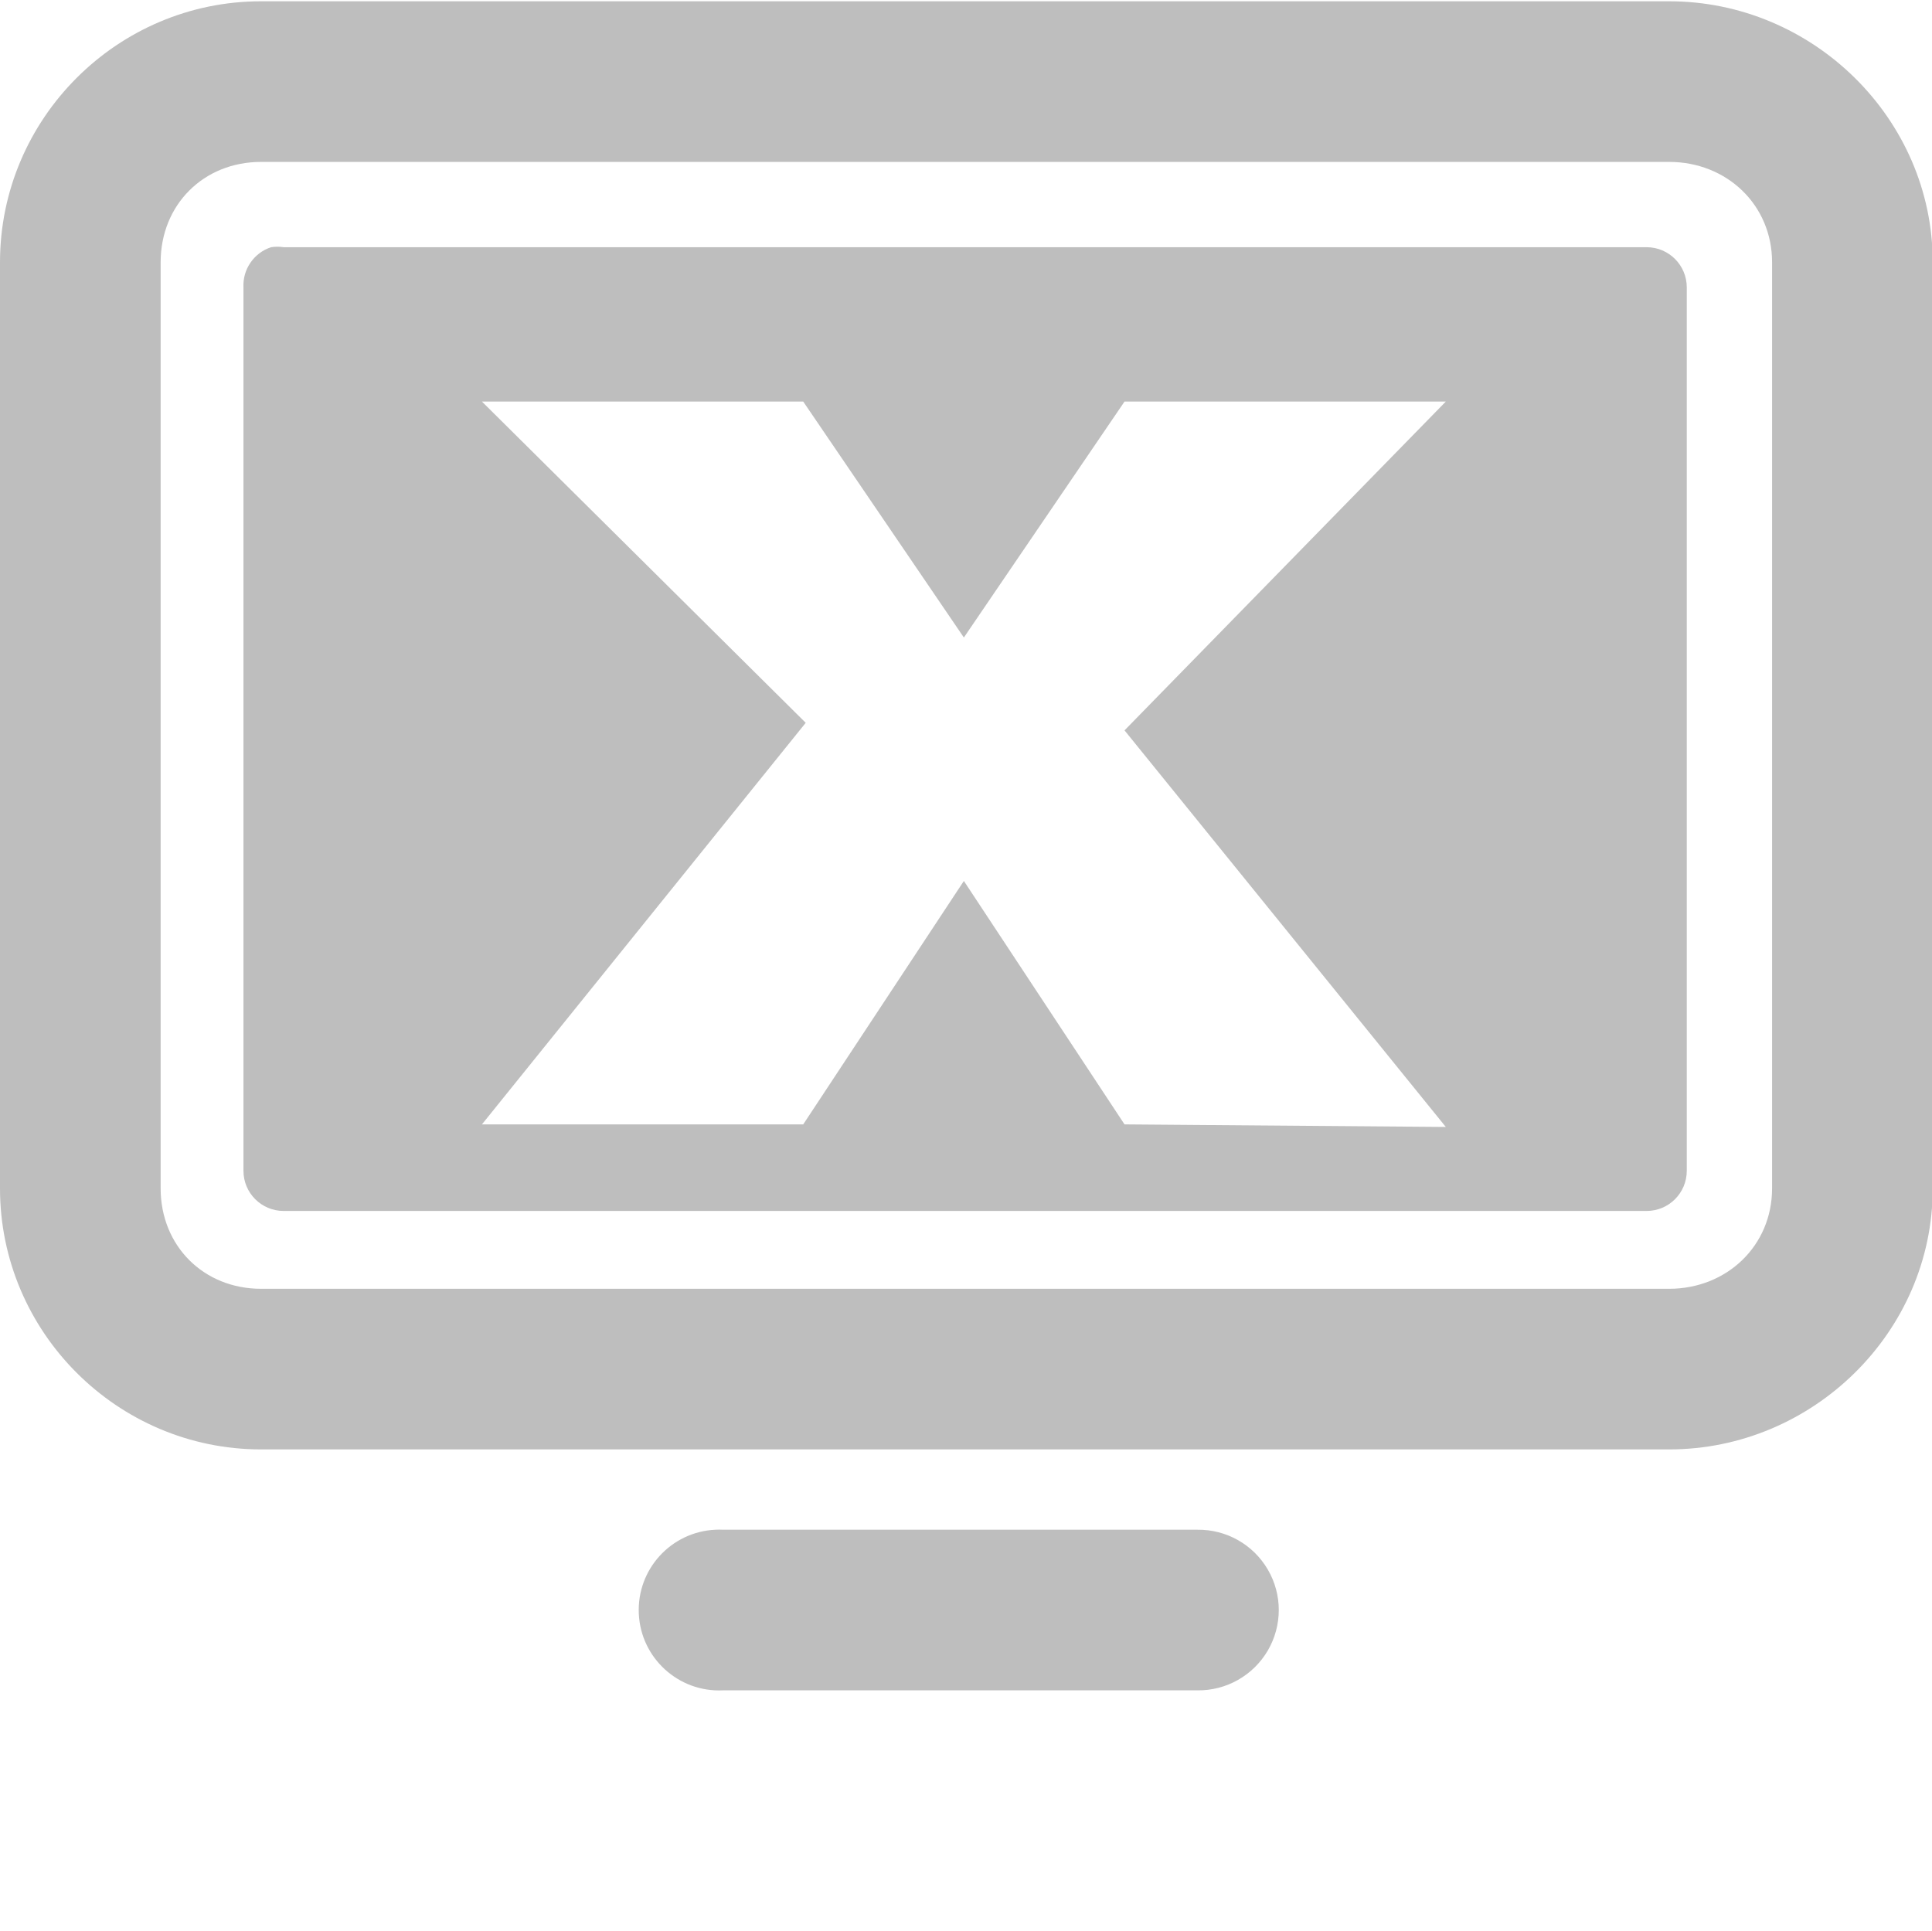 <?xml version="1.0" encoding="UTF-8" standalone="no"?>
<!-- Created with Inkscape (http://www.inkscape.org/) -->
<svg
   xmlns:svg="http://www.w3.org/2000/svg"
   xmlns="http://www.w3.org/2000/svg"
   version="1.0"
   width="24.053"
   height="24.048"
   id="svg7384">
  <title
     id="title9167">Moblin Icon Theme</title>
  <defs
     id="defs7386" />
  <g
     transform="translate(590,-1330.172)"
     id="layer3" />
  <g
     transform="translate(590,-1330.172)"
     id="layer5" />
  <g
     transform="translate(590,-1330.172)"
     id="layer7" />
  <g
     transform="translate(590,-1330.172)"
     id="layer2" />
  <g
     transform="translate(590,-1330.172)"
     id="layer8" />
  <g
     transform="translate(590,-2282.535)"
     id="layer1" />
  <g
     transform="translate(590,-1330.172)"
     id="layer11">
    <rect
       width="24"
       height="24"
       x="-589.989"
       y="1330.221"
       id="rect6967-1"
       style="opacity:0;fill:#ffffff;fill-opacity:1;stroke:none;display:inline" />
    <path
       d="M -581.094,1349.219 C -581.646,1349.245 -582.073,1349.713 -582.047,1350.266 C -582.021,1350.818 -581.552,1351.245 -581,1351.219 L -575.094,1351.219 C -574.733,1351.224 -574.398,1351.034 -574.216,1350.723 C -574.034,1350.411 -574.034,1350.026 -574.216,1349.715 C -574.398,1349.403 -574.733,1349.214 -575.094,1349.219 L -581,1349.219 C -581.031,1349.217 -581.063,1349.217 -581.094,1349.219 z"
       id="path6971-4"
       style="fill:#bebebe;fill-opacity:1;fill-rule:nonzero;stroke:none;stroke-width:2;stroke-linecap:round;stroke-linejoin:miter;marker:none;stroke-miterlimit:4;stroke-dasharray:none;stroke-dashoffset:0;stroke-opacity:1;visibility:visible;display:inline;overflow:visible;enable-background:new" />
    <path
       d="M -586.75,1330.188 C -588.539,1330.188 -590,1331.649 -590,1333.438 L -590,1344.969 C -590,1346.758 -588.539,1348.219 -586.75,1348.219 L -569.219,1348.219 C -567.43,1348.219 -565.938,1346.758 -565.938,1344.969 L -565.938,1333.438 C -565.938,1331.649 -567.43,1330.188 -569.219,1330.188 L -586.75,1330.188 z M -586.75,1332.188 L -569.219,1332.188 C -568.503,1332.188 -567.938,1332.722 -567.938,1333.438 L -567.938,1344.969 C -567.938,1345.684 -568.503,1346.219 -569.219,1346.219 L -586.75,1346.219 C -587.466,1346.219 -588,1345.684 -588,1344.969 L -588,1333.438 C -588,1332.722 -587.466,1332.188 -586.75,1332.188 z"
       id="rect6989-0"
       style="fill:#bebebe;fill-opacity:1;stroke:none;stroke-width:2;stroke-linecap:round;stroke-linejoin:round;marker:none;stroke-miterlimit:4;stroke-dasharray:none;stroke-dashoffset:0;stroke-opacity:1;visibility:visible;display:inline;overflow:visible;enable-background:accumulate" />
    <path
       d="M -586.625,1333.25 C -586.839,1333.32 -586.98,1333.525 -586.969,1333.75 L -586.969,1344.75 C -586.969,1345.026 -586.745,1345.25 -586.469,1345.25 L -569.5,1345.25 C -569.224,1345.25 -569,1345.026 -569,1344.75 L -569,1333.75 C -569,1333.474 -569.224,1333.25 -569.5,1333.25 L -586.469,1333.25 C -586.521,1333.242 -586.573,1333.242 -586.625,1333.25 z M -585.969,1334.25 L -570,1334.25 L -570,1344.25 L -585.969,1344.25 L -585.969,1334.25 z"
       id="rect7001-6"
       style="fill:#bebebe;fill-opacity:1;stroke:none;stroke-width:1;stroke-linecap:round;stroke-linejoin:round;marker:none;stroke-miterlimit:4;stroke-dasharray:none;stroke-dashoffset:0;stroke-opacity:1;visibility:visible;display:inline;overflow:visible;enable-background:accumulate" />
    <path
       d="M -586.406,1334.172 L -586.406,1344.297 L -569.625,1344.297 L -569.625,1334.172 L -586.406,1334.172 z M -584,1335.172 L -580,1335.172 L -578,1338.11 L -576,1335.172 L -572,1335.172 L -576,1339.266 L -572,1344.204 L -576,1344.172 L -578,1341.141 L -580,1344.172 L -584,1344.172 L -579.969,1339.172 L -584,1335.172 L -584,1335.172 L -584,1335.172 z"
       id="rect7173"
       style="fill:#bebebe;fill-opacity:1;stroke:none;stroke-width:1;marker:none;visibility:visible;display:inline;overflow:visible;enable-background:accumulate" />
  </g>
  <g
     transform="translate(590,-1330.172)"
     id="layer4" />
  <g
     transform="translate(590,-1330.172)"
     id="layer12" />
  <g
     transform="translate(590,-1330.172)"
     id="layer9" />
  <g
     transform="translate(590,-1330.172)"
     id="layer10" />
  <g
     transform="translate(590,-1330.172)"
     id="layer6" />
</svg>
